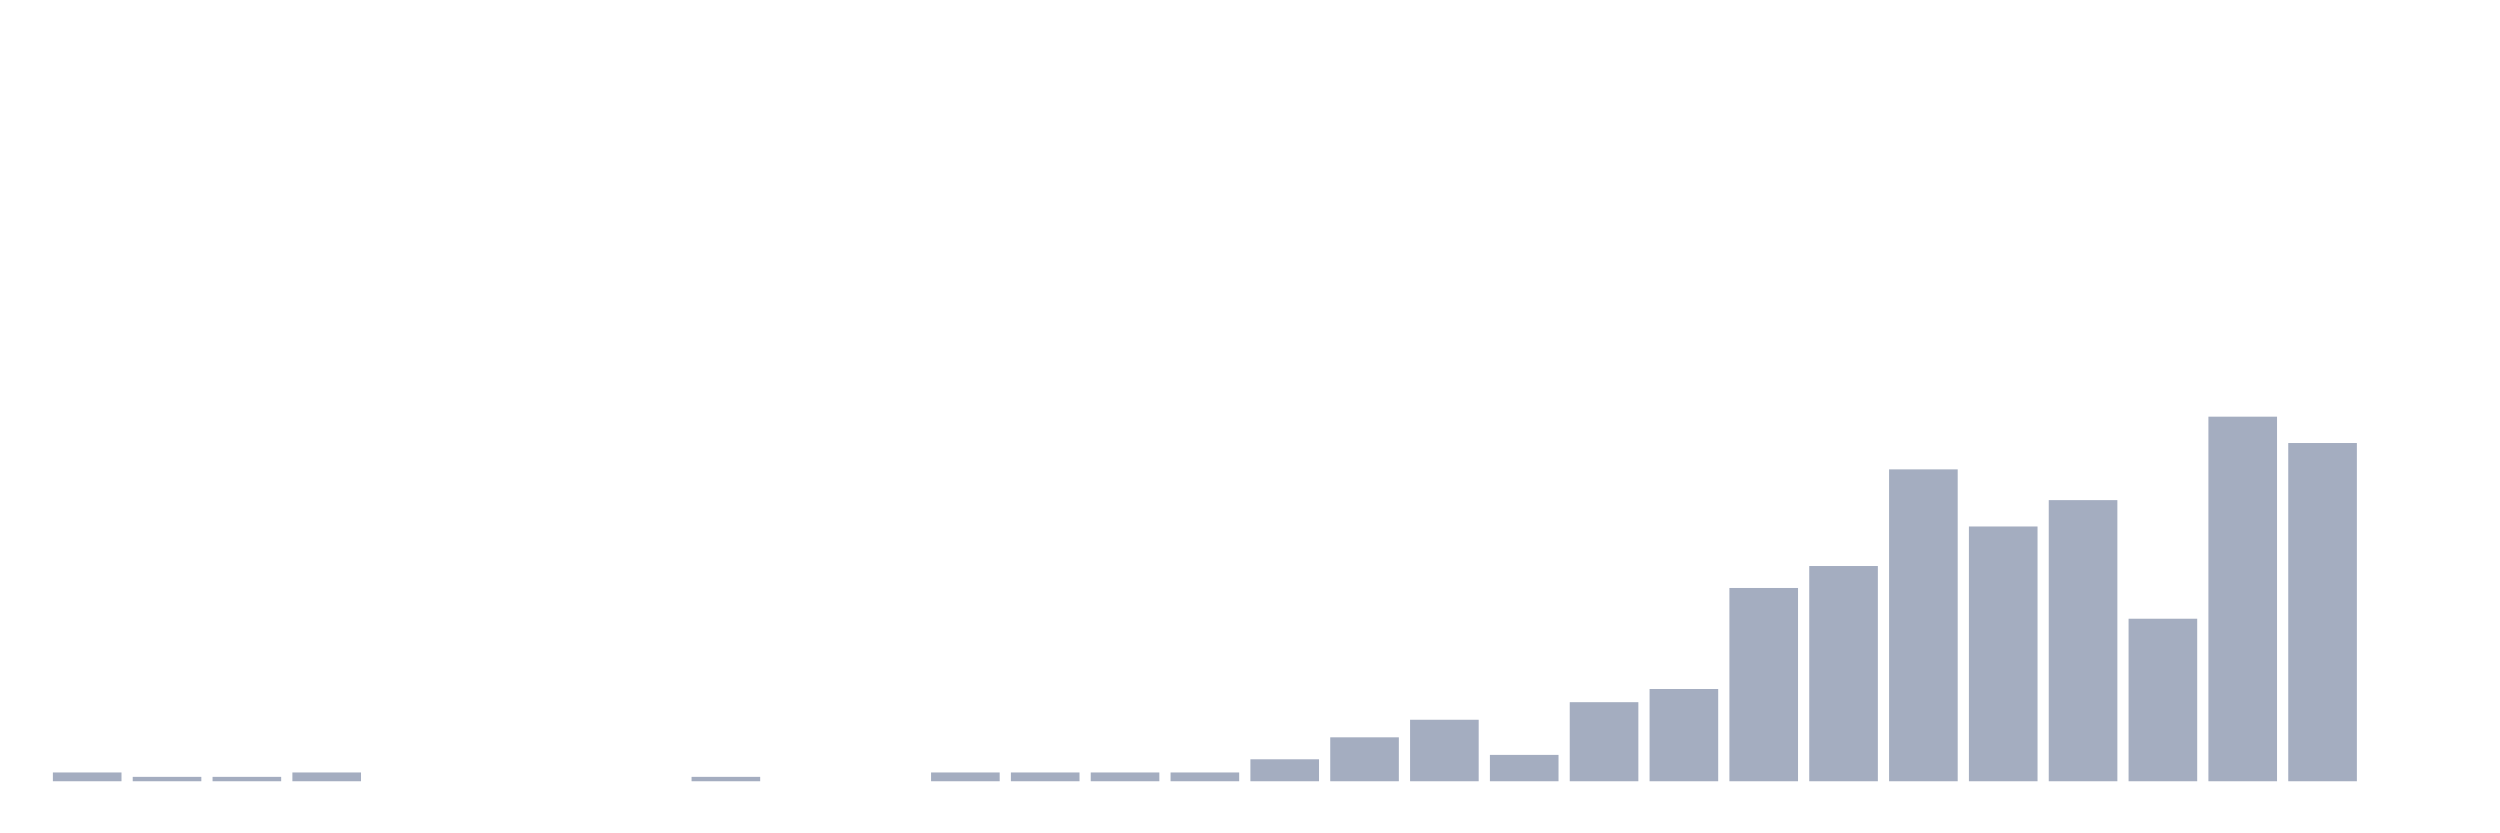 <svg xmlns="http://www.w3.org/2000/svg" viewBox="0 0 480 160"><g transform="translate(10,10)"><rect class="bar" x="0.153" width="13.175" y="138.313" height="1.687" fill="rgb(164,173,192)"></rect><rect class="bar" x="15.482" width="13.175" y="139.157" height="0.843" fill="rgb(164,173,192)"></rect><rect class="bar" x="30.81" width="13.175" y="139.157" height="0.843" fill="rgb(164,173,192)"></rect><rect class="bar" x="46.138" width="13.175" y="138.313" height="1.687" fill="rgb(164,173,192)"></rect><rect class="bar" x="61.466" width="13.175" y="140" height="0" fill="rgb(164,173,192)"></rect><rect class="bar" x="76.794" width="13.175" y="140" height="0" fill="rgb(164,173,192)"></rect><rect class="bar" x="92.123" width="13.175" y="140" height="0" fill="rgb(164,173,192)"></rect><rect class="bar" x="107.451" width="13.175" y="140" height="0" fill="rgb(164,173,192)"></rect><rect class="bar" x="122.779" width="13.175" y="139.157" height="0.843" fill="rgb(164,173,192)"></rect><rect class="bar" x="138.107" width="13.175" y="140" height="0" fill="rgb(164,173,192)"></rect><rect class="bar" x="153.436" width="13.175" y="140" height="0" fill="rgb(164,173,192)"></rect><rect class="bar" x="168.764" width="13.175" y="138.313" height="1.687" fill="rgb(164,173,192)"></rect><rect class="bar" x="184.092" width="13.175" y="138.313" height="1.687" fill="rgb(164,173,192)"></rect><rect class="bar" x="199.42" width="13.175" y="138.313" height="1.687" fill="rgb(164,173,192)"></rect><rect class="bar" x="214.748" width="13.175" y="138.313" height="1.687" fill="rgb(164,173,192)"></rect><rect class="bar" x="230.077" width="13.175" y="135.783" height="4.217" fill="rgb(164,173,192)"></rect><rect class="bar" x="245.405" width="13.175" y="131.566" height="8.434" fill="rgb(164,173,192)"></rect><rect class="bar" x="260.733" width="13.175" y="128.193" height="11.807" fill="rgb(164,173,192)"></rect><rect class="bar" x="276.061" width="13.175" y="134.94" height="5.06" fill="rgb(164,173,192)"></rect><rect class="bar" x="291.39" width="13.175" y="124.819" height="15.181" fill="rgb(164,173,192)"></rect><rect class="bar" x="306.718" width="13.175" y="122.289" height="17.711" fill="rgb(164,173,192)"></rect><rect class="bar" x="322.046" width="13.175" y="102.892" height="37.108" fill="rgb(164,173,192)"></rect><rect class="bar" x="337.374" width="13.175" y="98.675" height="41.325" fill="rgb(164,173,192)"></rect><rect class="bar" x="352.702" width="13.175" y="80.12" height="59.88" fill="rgb(164,173,192)"></rect><rect class="bar" x="368.031" width="13.175" y="91.084" height="48.916" fill="rgb(164,173,192)"></rect><rect class="bar" x="383.359" width="13.175" y="86.024" height="53.976" fill="rgb(164,173,192)"></rect><rect class="bar" x="398.687" width="13.175" y="108.795" height="31.205" fill="rgb(164,173,192)"></rect><rect class="bar" x="414.015" width="13.175" y="70" height="70" fill="rgb(164,173,192)"></rect><rect class="bar" x="429.344" width="13.175" y="75.06" height="64.94" fill="rgb(164,173,192)"></rect><rect class="bar" x="444.672" width="13.175" y="140" height="0" fill="rgb(164,173,192)"></rect></g></svg>